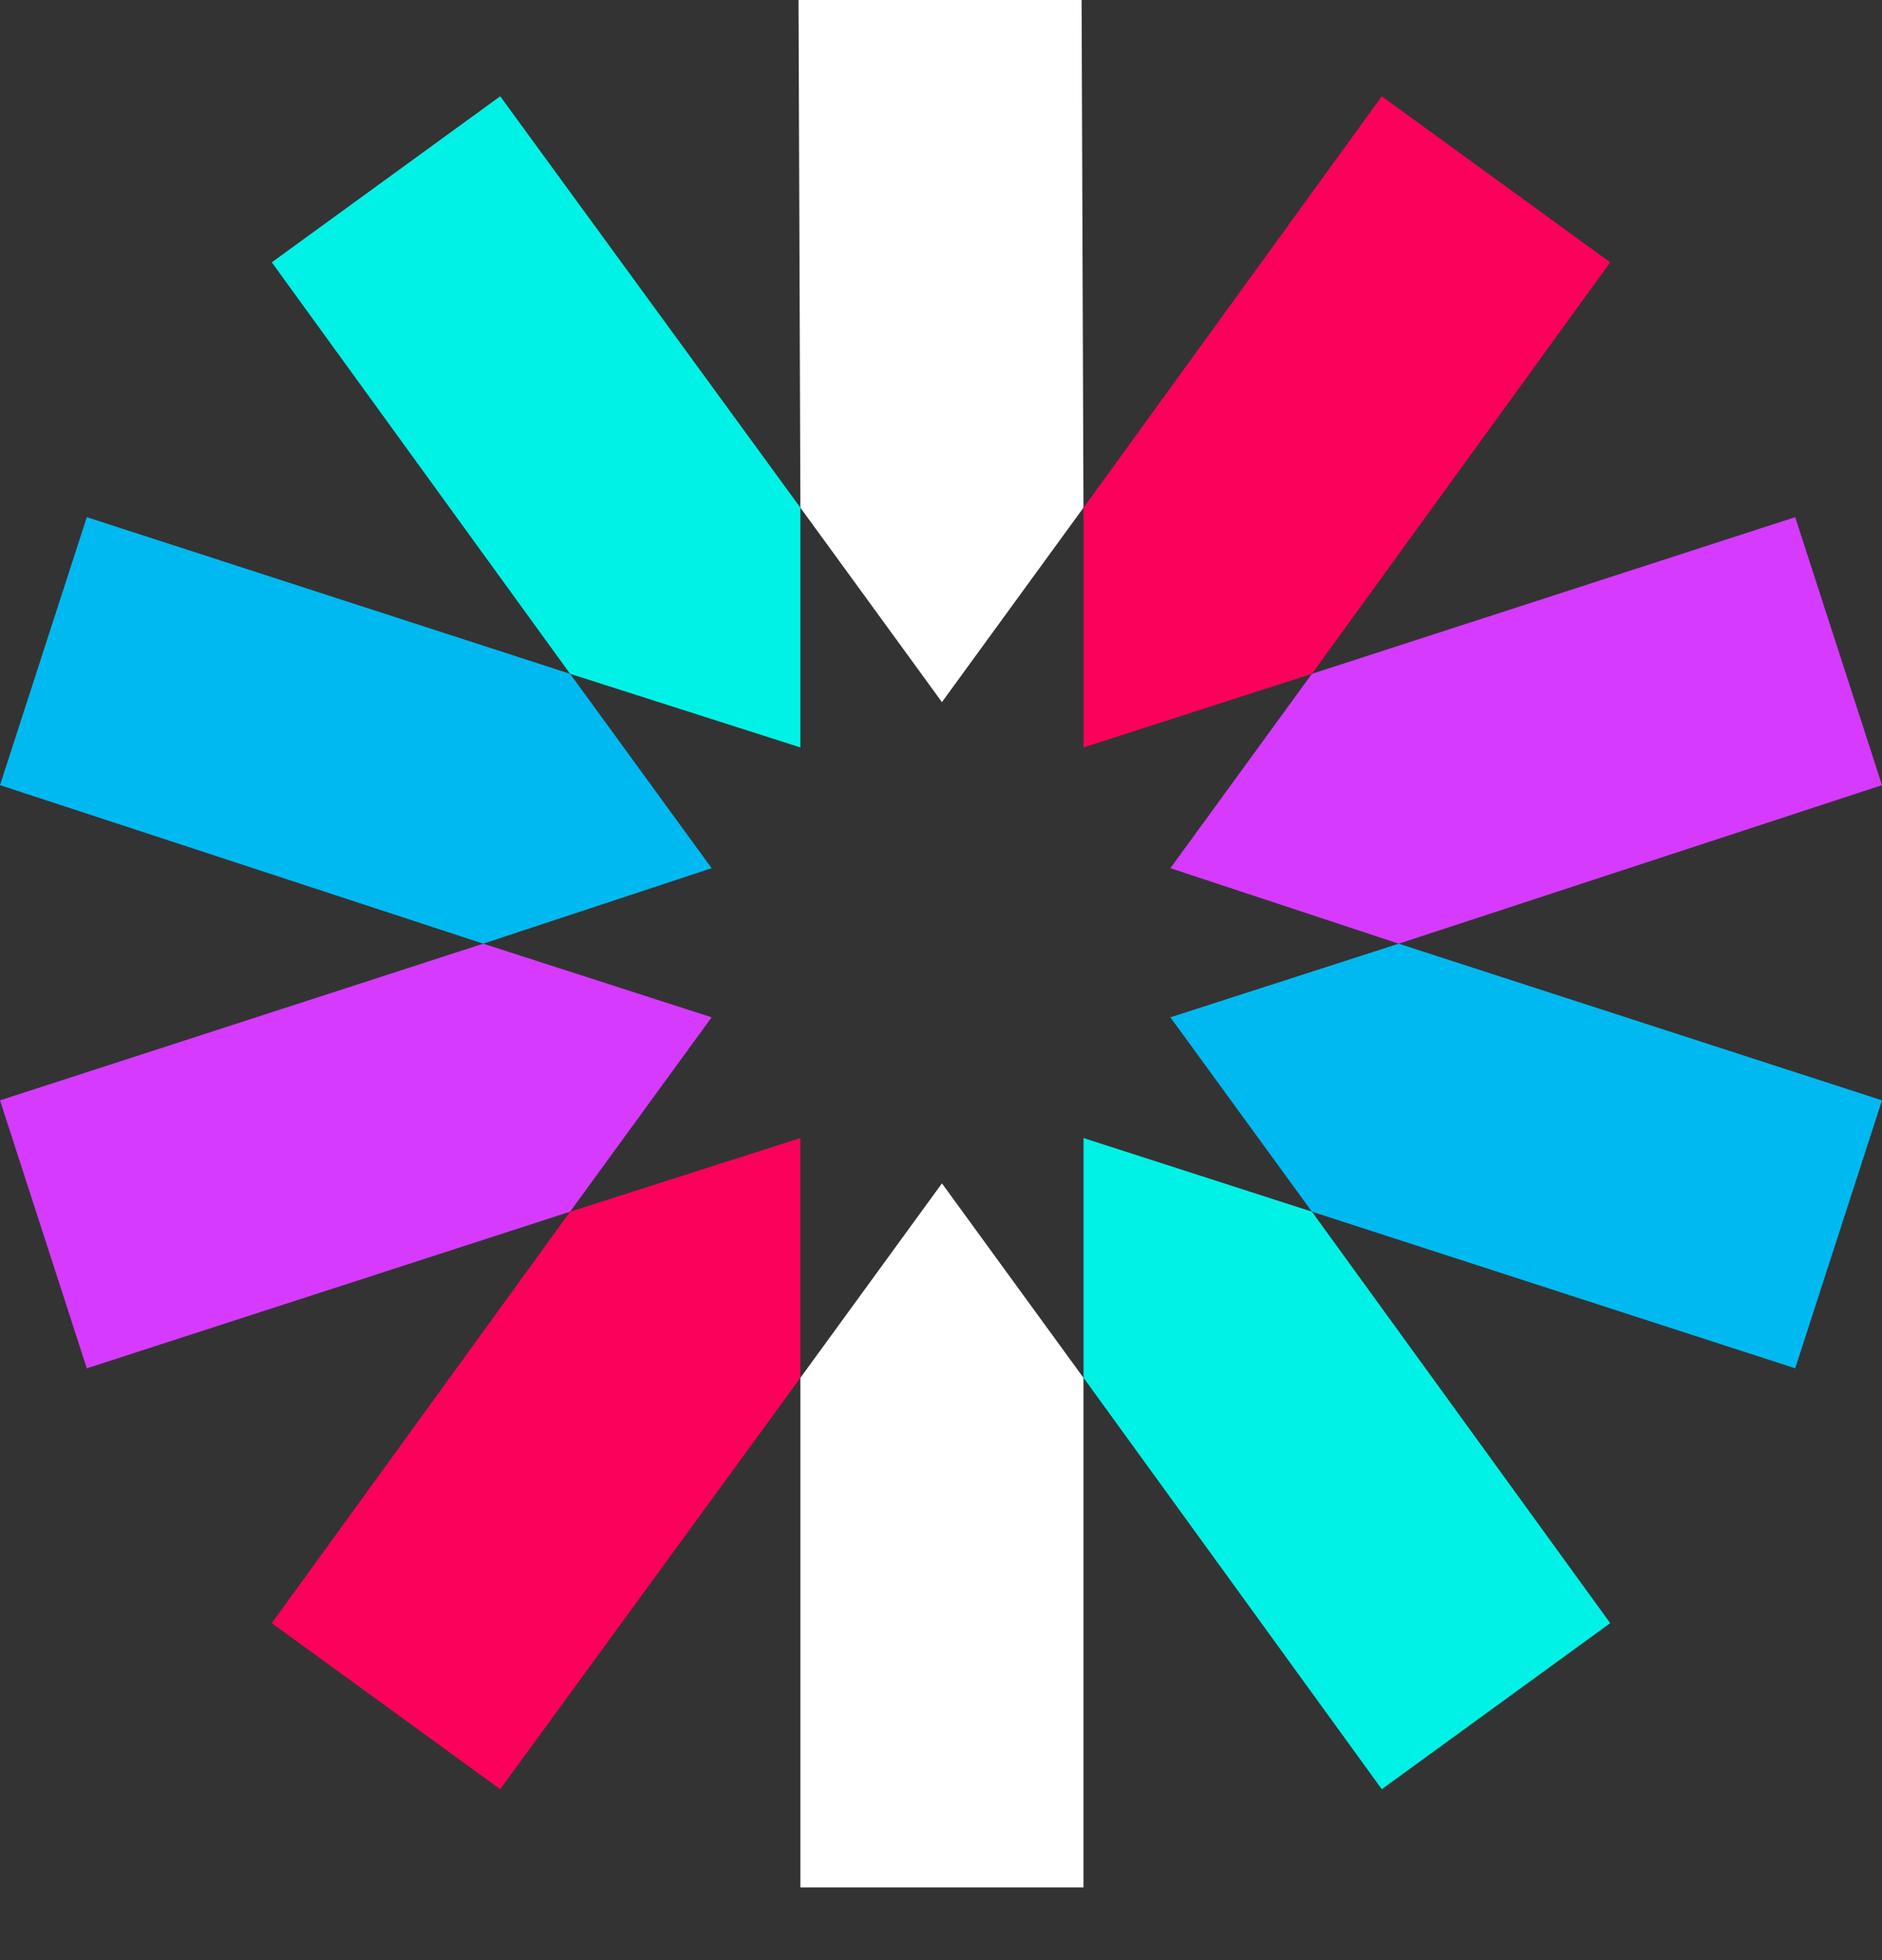 <svg width="24" height="25" viewBox="0 0 24 25" fill="none" xmlns="http://www.w3.org/2000/svg">
<rect x="0" y="0" width="24" height="25" fill="#333333" stroke="none"/>
<g clip-path="url(#clip0_127_65)">
<path d="M13.817 6.475L13.793 0H10.183L10.207 6.475L12.012 8.955L13.817 6.475ZM10.207 17.573V24.072H13.817V17.573L12.012 15.093L10.207 17.573Z" fill="white"/>
<path d="M13.818 17.573L17.621 22.82L20.534 20.702L16.73 15.454L13.818 14.515V17.573ZM10.207 6.475L6.379 1.228L3.466 3.346L7.27 8.594L10.207 9.533V6.475Z" fill="#00F2E6"/>
<path d="M7.27 8.594L1.107 6.596L0 10.014L6.162 12.036L9.075 11.073L7.27 8.594ZM14.925 12.975L16.73 15.454L22.893 17.452L24 14.034L17.837 12.036L14.925 12.975Z" fill="#00B9F1"/>
<path d="M17.837 12.036L24 10.014L22.893 6.596L16.73 8.594L14.925 11.073L17.837 12.036ZM6.162 12.036L0 14.034L1.107 17.452L7.27 15.454L9.075 12.975L6.162 12.036Z" fill="#D63AFF"/>
<path d="M7.27 15.454L3.466 20.702L6.379 22.82L10.207 17.573V14.515L7.27 15.454ZM16.73 8.594L20.534 3.346L17.621 1.228L13.818 6.475V9.533L16.73 8.594Z" fill="#FB015B"/>
</g>
<defs>
<clipPath id="clip0_127_65">
<rect width="24" height="24.094" fill="white"/>
</clipPath>
</defs>
</svg>
